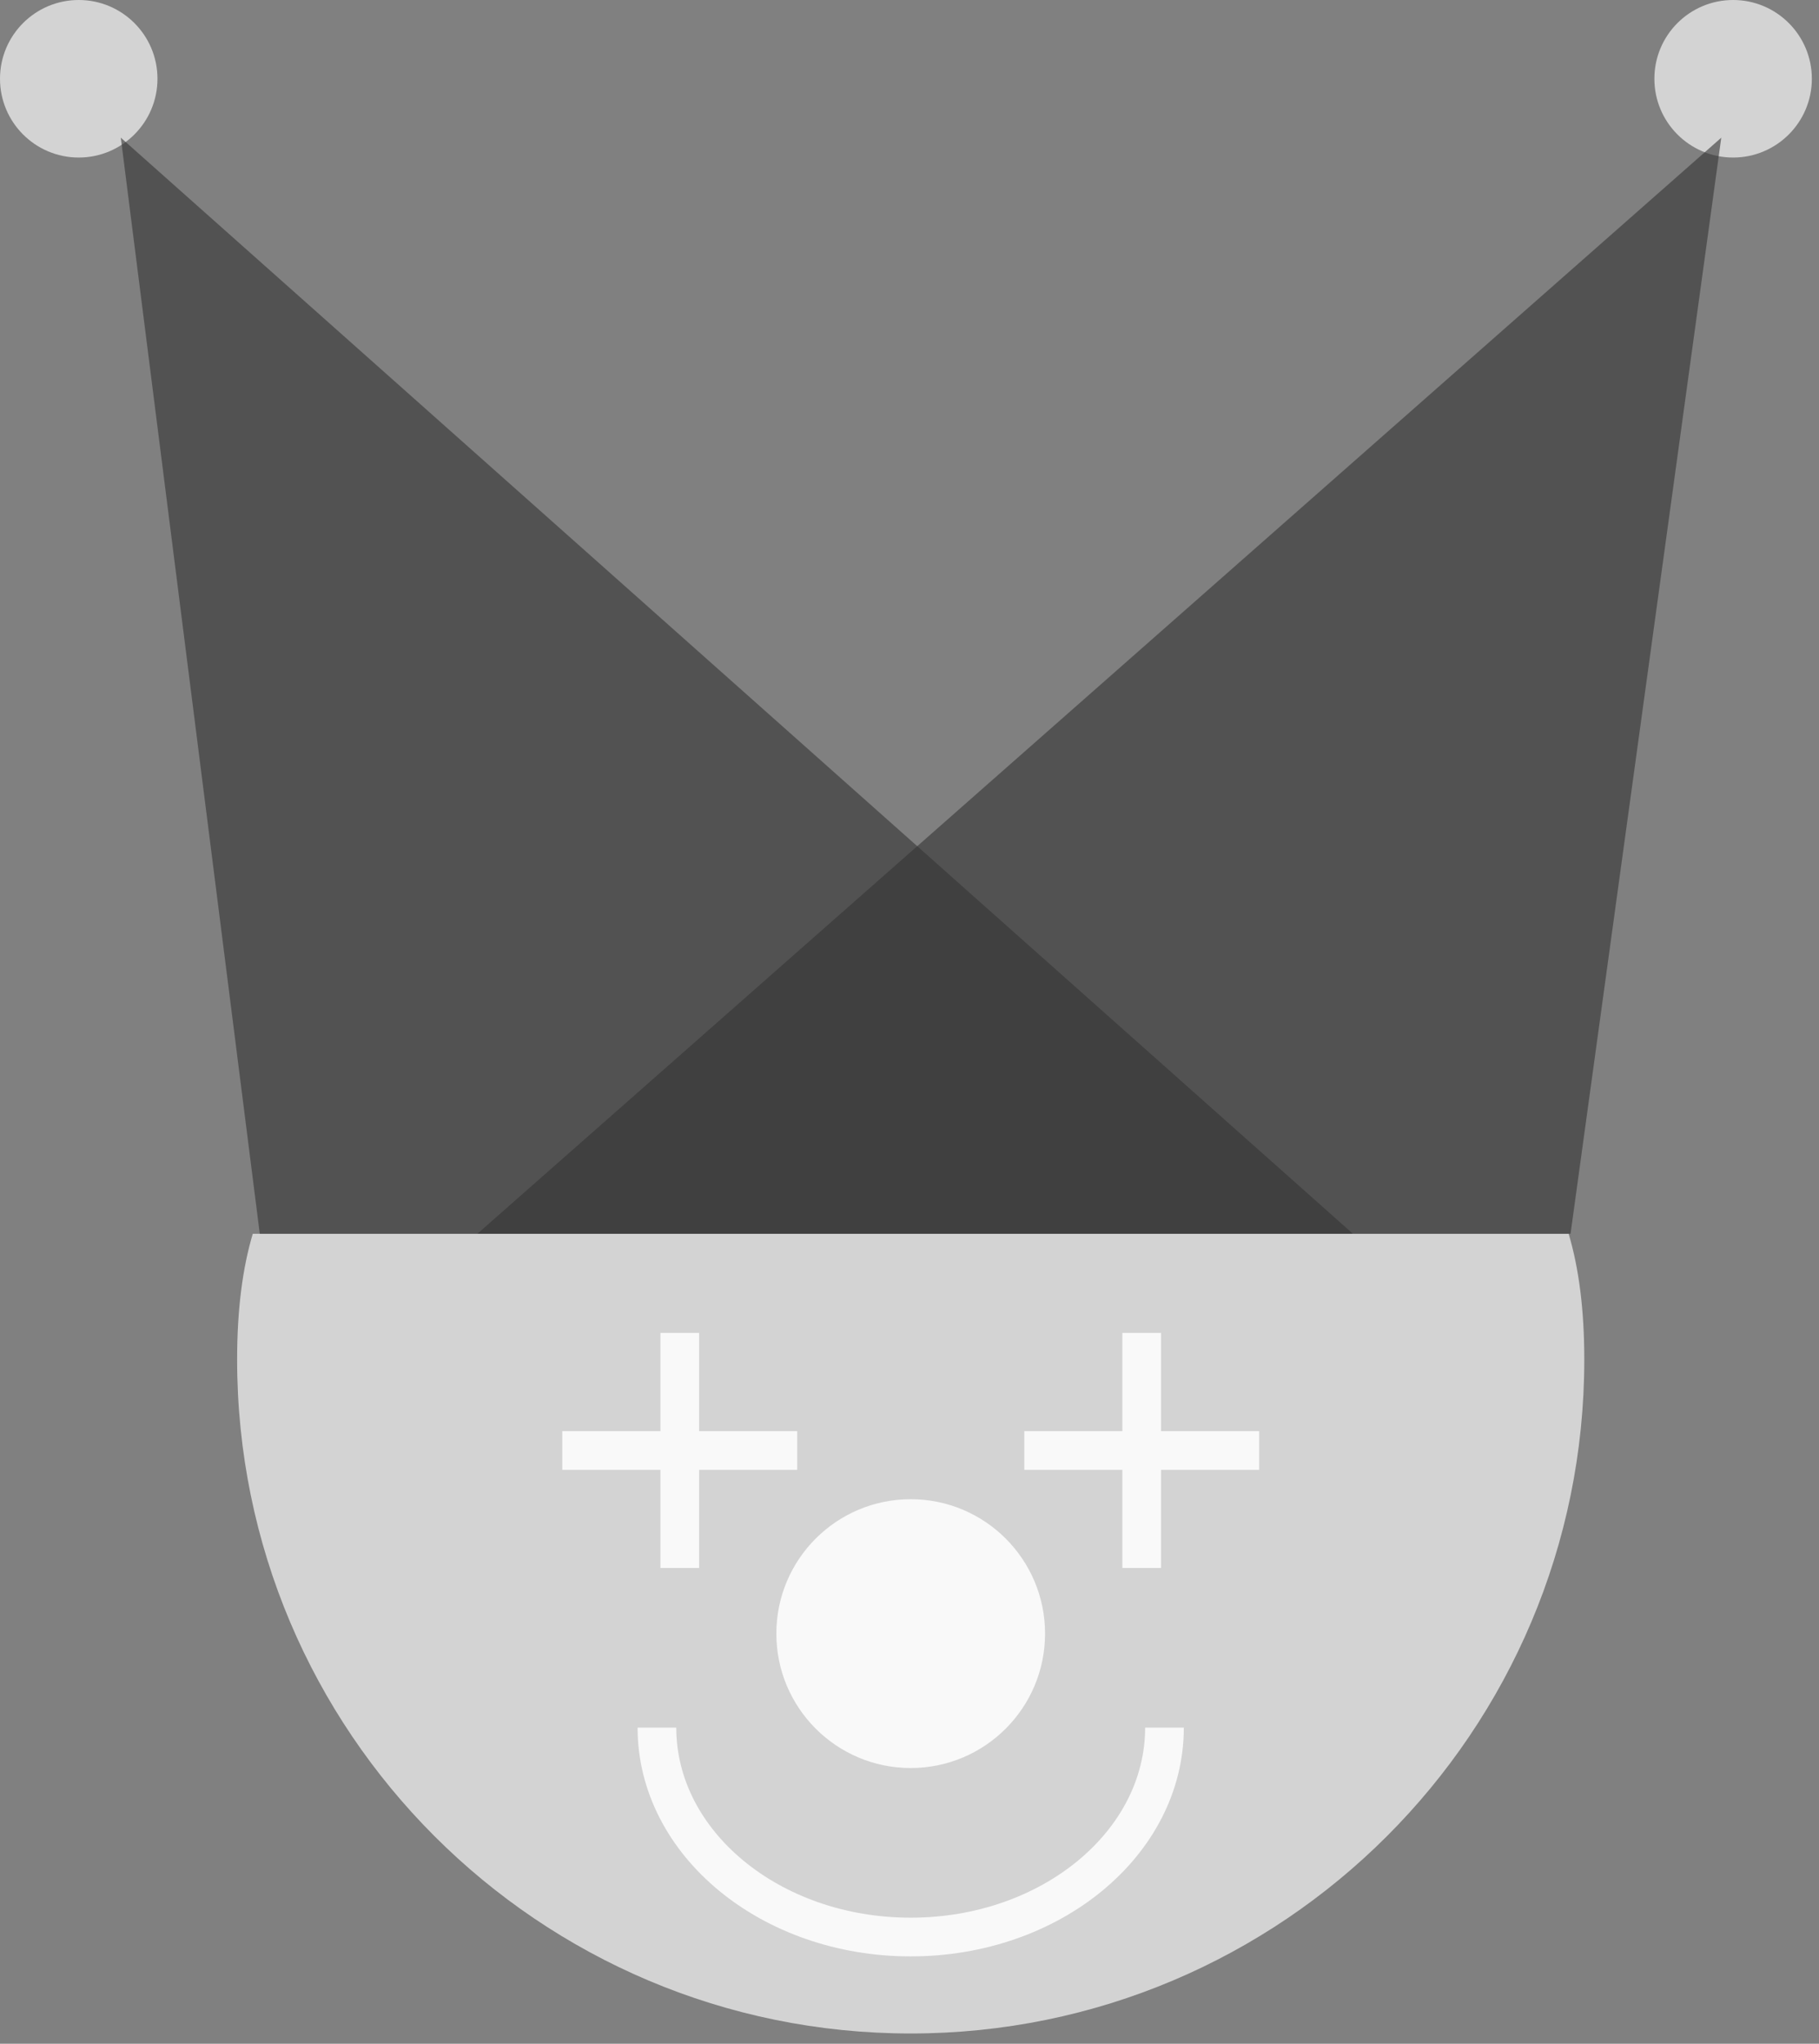 <svg width="130" height="146" viewBox="0 0 130 146" fill="none" xmlns="http://www.w3.org/2000/svg">
<rect x="0" y="0" width="130" height="146" fill="#808080" stroke="none"/>
<g clip-path="url(#clip0_262_1710)">
<path d="M123.862 11.254C126.97 11.254 129.489 8.735 129.489 5.627C129.489 2.519 126.97 0 123.862 0C120.754 0 118.235 2.519 118.235 5.627C118.235 8.735 120.754 11.254 123.862 11.254Z" fill="#D3D3D3"/>
<path d="M5.627 11.254C8.735 11.254 11.254 8.735 11.254 5.627C11.254 2.519 8.735 0 5.627 0C2.519 0 0 2.519 0 5.627C0 8.735 2.519 11.254 5.627 11.254Z" fill="#D3D3D3"/>
<path d="M113.226 97.125C113.226 123.713 91.674 145.265 65.086 145.265C38.499 145.265 16.947 123.713 16.947 97.125C16.947 93.567 17.33 90.6 18.066 88.135H112.107C112.842 90.6 113.226 93.567 113.226 97.125Z" fill="#D3D3D3"/>
<path opacity="0.6" d="M8.633 9.836L18.566 88.135H96.689L8.633 9.836Z" fill="#353535"/>
<path opacity="0.6" d="M123.016 9.836L112.244 88.135H34.121L123.016 9.836Z" fill="#353535"/>
<path d="M81.597 95.219V112.01" stroke="#F9F9F9" stroke-width="2.765" stroke-miterlimit="10"/>
<path d="M89.989 103.618H73.205" stroke="#F9F9F9" stroke-width="2.765" stroke-miterlimit="10"/>
<path d="M48.582 95.219V112.01" stroke="#F9F9F9" stroke-width="2.765" stroke-miterlimit="10"/>
<path d="M56.974 103.618H40.184" stroke="#F9F9F9" stroke-width="2.765" stroke-miterlimit="10"/>
<path d="M65.086 126.301C70.389 126.301 74.688 122.003 74.688 116.7C74.688 111.397 70.389 107.098 65.086 107.098C59.783 107.098 55.484 111.397 55.484 116.7C55.484 122.003 59.783 126.301 65.086 126.301Z" fill="#F9F9F9"/>
<path d="M83.223 123.413C83.223 131.675 75.104 138.375 65.086 138.375C55.068 138.375 46.949 131.675 46.949 123.413" stroke="#F9F9F9" stroke-width="2.765" stroke-miterlimit="10"/>
</g>
<defs>
<clipPath id="clip0_262_1710">
<rect width="129.489" height="145.265" fill="white"/>
</clipPath>
</defs>
</svg>
